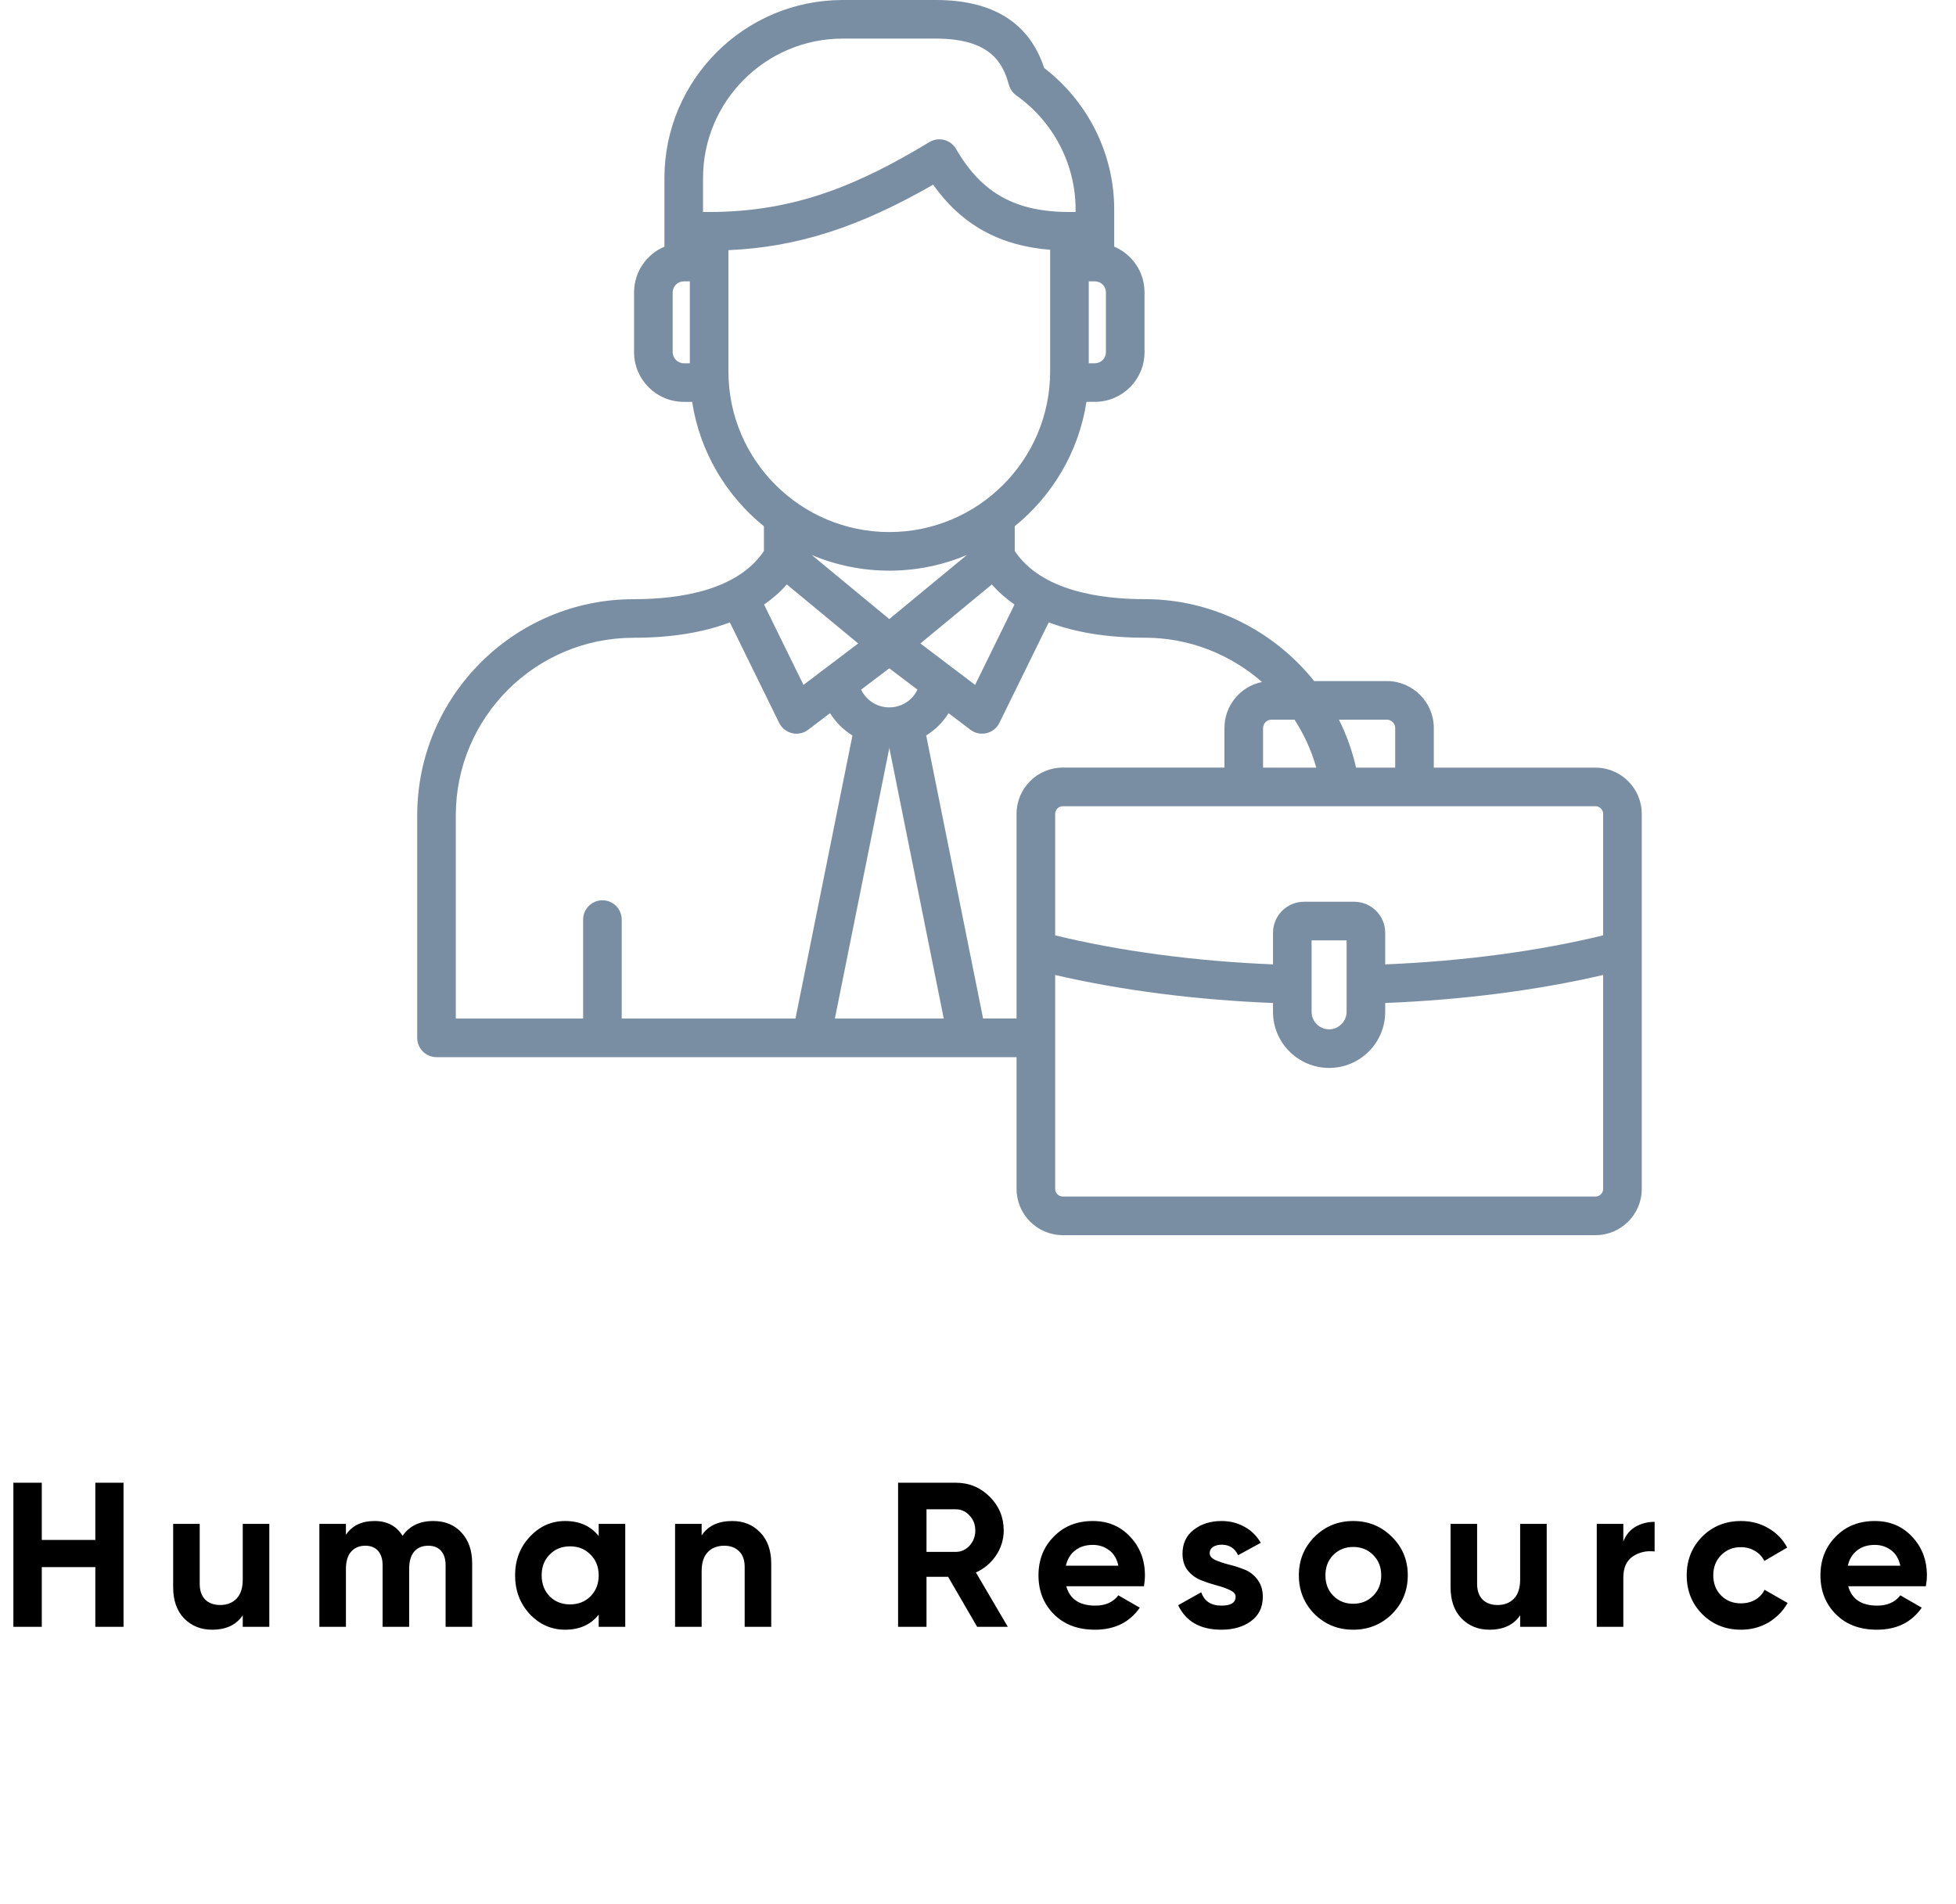 <svg width="76" height="74" viewBox="0 0 76 74" fill="none" xmlns="http://www.w3.org/2000/svg">
<path d="M3.704 57.622H4.8V63.222H3.704V60.902H1.624V63.222H0.52V57.622H1.624V59.846H3.704V57.622ZM9.432 59.222H10.464V63.222H9.432V62.774C9.182 63.147 8.784 63.334 8.24 63.334C7.803 63.334 7.44 63.187 7.152 62.894C6.87 62.6 6.728 62.195 6.728 61.678V59.222H7.76V61.55C7.76 61.816 7.832 62.022 7.976 62.166C8.12 62.304 8.312 62.374 8.552 62.374C8.819 62.374 9.032 62.291 9.192 62.126C9.352 61.96 9.432 61.712 9.432 61.382V59.222ZM16.834 59.11C17.292 59.11 17.657 59.259 17.93 59.558C18.207 59.856 18.346 60.256 18.346 60.758V63.222H17.314V60.83C17.314 60.59 17.255 60.403 17.137 60.27C17.02 60.136 16.855 60.07 16.642 60.07C16.407 60.07 16.223 60.147 16.09 60.302C15.961 60.456 15.898 60.68 15.898 60.974V63.222H14.866V60.83C14.866 60.59 14.807 60.403 14.69 60.27C14.572 60.136 14.407 60.07 14.194 60.07C13.964 60.07 13.78 60.147 13.642 60.302C13.508 60.456 13.441 60.68 13.441 60.974V63.222H12.409V59.222H13.441V59.646C13.681 59.288 14.052 59.11 14.553 59.11C15.044 59.11 15.407 59.302 15.642 59.686C15.908 59.302 16.305 59.11 16.834 59.11ZM23.262 59.222H24.294V63.222H23.262V62.75C22.953 63.139 22.518 63.334 21.958 63.334C21.425 63.334 20.966 63.131 20.582 62.726C20.203 62.315 20.014 61.814 20.014 61.222C20.014 60.63 20.203 60.131 20.582 59.726C20.966 59.315 21.425 59.11 21.958 59.11C22.518 59.11 22.953 59.304 23.262 59.694V59.222ZM21.358 62.038C21.566 62.246 21.83 62.35 22.15 62.35C22.47 62.35 22.734 62.246 22.942 62.038C23.155 61.824 23.262 61.552 23.262 61.222C23.262 60.891 23.155 60.622 22.942 60.414C22.734 60.2 22.47 60.094 22.15 60.094C21.83 60.094 21.566 60.2 21.358 60.414C21.15 60.622 21.046 60.891 21.046 61.222C21.046 61.552 21.15 61.824 21.358 62.038ZM28.454 59.11C28.891 59.11 29.251 59.256 29.534 59.55C29.822 59.843 29.966 60.248 29.966 60.766V63.222H28.934V60.894C28.934 60.627 28.862 60.424 28.718 60.286C28.574 60.142 28.382 60.07 28.142 60.07C27.875 60.07 27.662 60.152 27.502 60.318C27.342 60.483 27.262 60.731 27.262 61.062V63.222H26.23V59.222H27.262V59.67C27.512 59.296 27.91 59.11 28.454 59.11ZM37.967 63.222L36.839 61.278H35.999V63.222H34.895V57.622H37.135C37.652 57.622 38.092 57.803 38.455 58.166C38.818 58.528 38.999 58.966 38.999 59.478C38.999 59.824 38.9 60.147 38.703 60.446C38.506 60.739 38.244 60.96 37.919 61.11L39.159 63.222H37.967ZM35.999 58.654V60.31H37.135C37.343 60.31 37.522 60.23 37.671 60.07C37.82 59.904 37.895 59.707 37.895 59.478C37.895 59.248 37.82 59.054 37.671 58.894C37.522 58.734 37.343 58.654 37.135 58.654H35.999ZM41.43 61.646C41.569 62.147 41.945 62.398 42.558 62.398C42.953 62.398 43.251 62.264 43.454 61.998L44.286 62.478C43.891 63.048 43.31 63.334 42.542 63.334C41.881 63.334 41.35 63.134 40.95 62.734C40.55 62.334 40.35 61.83 40.35 61.222C40.35 60.619 40.547 60.118 40.942 59.718C41.337 59.312 41.843 59.11 42.462 59.11C43.049 59.11 43.531 59.312 43.91 59.718C44.294 60.123 44.486 60.624 44.486 61.222C44.486 61.355 44.473 61.496 44.446 61.646H41.43ZM41.414 60.846H43.454C43.395 60.574 43.273 60.371 43.086 60.238C42.905 60.104 42.697 60.038 42.462 60.038C42.185 60.038 41.955 60.11 41.774 60.254C41.593 60.392 41.473 60.59 41.414 60.846ZM47.002 60.358C47.002 60.464 47.072 60.552 47.21 60.622C47.354 60.686 47.528 60.744 47.73 60.798C47.933 60.846 48.136 60.91 48.338 60.99C48.541 61.064 48.712 61.192 48.85 61.374C48.994 61.555 49.066 61.782 49.066 62.054C49.066 62.464 48.911 62.782 48.602 63.006C48.298 63.224 47.917 63.334 47.458 63.334C46.637 63.334 46.077 63.016 45.778 62.382L46.674 61.878C46.791 62.224 47.053 62.398 47.458 62.398C47.826 62.398 48.01 62.283 48.01 62.054C48.01 61.947 47.938 61.862 47.794 61.798C47.656 61.728 47.485 61.667 47.282 61.614C47.08 61.56 46.877 61.494 46.674 61.414C46.471 61.334 46.298 61.208 46.154 61.038C46.016 60.862 45.946 60.643 45.946 60.382C45.946 59.987 46.09 59.678 46.378 59.454C46.672 59.224 47.034 59.11 47.466 59.11C47.791 59.11 48.087 59.184 48.354 59.334C48.621 59.478 48.831 59.686 48.986 59.958L48.106 60.438C47.978 60.166 47.765 60.03 47.466 60.03C47.333 60.03 47.221 60.059 47.13 60.118C47.045 60.176 47.002 60.256 47.002 60.358ZM54.083 62.726C53.672 63.131 53.171 63.334 52.579 63.334C51.987 63.334 51.486 63.131 51.075 62.726C50.67 62.315 50.467 61.814 50.467 61.222C50.467 60.63 50.67 60.131 51.075 59.726C51.486 59.315 51.987 59.11 52.579 59.11C53.171 59.11 53.672 59.315 54.083 59.726C54.494 60.131 54.699 60.63 54.699 61.222C54.699 61.814 54.494 62.315 54.083 62.726ZM51.803 62.014C52.011 62.222 52.27 62.326 52.579 62.326C52.889 62.326 53.147 62.222 53.355 62.014C53.563 61.806 53.667 61.542 53.667 61.222C53.667 60.902 53.563 60.638 53.355 60.43C53.147 60.222 52.889 60.118 52.579 60.118C52.27 60.118 52.011 60.222 51.803 60.43C51.6 60.638 51.499 60.902 51.499 61.222C51.499 61.542 51.6 61.806 51.803 62.014ZM59.065 59.222H60.097V63.222H59.065V62.774C58.815 63.147 58.417 63.334 57.873 63.334C57.436 63.334 57.073 63.187 56.785 62.894C56.502 62.6 56.361 62.195 56.361 61.678V59.222H57.393V61.55C57.393 61.816 57.465 62.022 57.609 62.166C57.753 62.304 57.945 62.374 58.185 62.374C58.452 62.374 58.665 62.291 58.825 62.126C58.985 61.96 59.065 61.712 59.065 61.382V59.222ZM63.074 59.91C63.17 59.654 63.328 59.462 63.546 59.334C63.77 59.206 64.018 59.142 64.29 59.142V60.294C63.976 60.256 63.693 60.32 63.442 60.486C63.197 60.651 63.074 60.926 63.074 61.31V63.222H62.042V59.222H63.074V59.91ZM67.649 63.334C67.047 63.334 66.543 63.131 66.137 62.726C65.737 62.32 65.537 61.819 65.537 61.222C65.537 60.624 65.737 60.123 66.137 59.718C66.543 59.312 67.047 59.11 67.649 59.11C68.039 59.11 68.393 59.203 68.713 59.39C69.033 59.576 69.276 59.827 69.441 60.142L68.553 60.662C68.473 60.496 68.351 60.366 68.185 60.27C68.025 60.174 67.844 60.126 67.641 60.126C67.332 60.126 67.076 60.23 66.873 60.438C66.671 60.64 66.569 60.902 66.569 61.222C66.569 61.536 66.671 61.798 66.873 62.006C67.076 62.208 67.332 62.31 67.641 62.31C67.849 62.31 68.033 62.264 68.193 62.174C68.359 62.078 68.481 61.947 68.561 61.782L69.457 62.294C69.281 62.608 69.033 62.862 68.713 63.054C68.393 63.24 68.039 63.334 67.649 63.334ZM71.813 61.646C71.951 62.147 72.327 62.398 72.941 62.398C73.335 62.398 73.634 62.264 73.837 61.998L74.669 62.478C74.274 63.048 73.693 63.334 72.925 63.334C72.263 63.334 71.733 63.134 71.333 62.734C70.933 62.334 70.733 61.83 70.733 61.222C70.733 60.619 70.93 60.118 71.325 59.718C71.719 59.312 72.226 59.11 72.845 59.11C73.431 59.11 73.914 59.312 74.293 59.718C74.677 60.123 74.869 60.624 74.869 61.222C74.869 61.355 74.855 61.496 74.829 61.646H71.813ZM71.797 60.846H73.837C73.778 60.574 73.655 60.371 73.469 60.238C73.287 60.104 73.079 60.038 72.845 60.038C72.567 60.038 72.338 60.11 72.157 60.254C71.975 60.392 71.855 60.59 71.797 60.846Z" fill="black"/>
<g clip-path="url(#clip0_29_18514)">
<path d="M61.992 29.832H55.71V28.292C55.71 27.286 54.892 26.468 53.887 26.468H51.062C49.504 24.522 47.111 23.285 44.489 23.285C42.73 23.285 40.454 22.955 39.427 21.411V20.45C40.891 19.264 41.915 17.558 42.214 15.616H42.542C43.605 15.616 44.47 14.752 44.47 13.688V11.358C44.47 10.562 43.983 9.877 43.292 9.585V8.135C43.292 5.988 42.279 3.954 40.571 2.642C39.997 0.889 38.583 0 36.362 0H32.744C28.923 0 25.816 3.106 25.816 6.923V9.586C25.124 9.878 24.637 10.563 24.637 11.359V13.689C24.637 14.752 25.503 15.617 26.566 15.617H26.893C27.191 17.56 28.218 19.267 29.682 20.453V21.412C28.653 22.956 26.377 23.286 24.618 23.286C19.983 23.286 16.211 27.054 16.211 31.687V40.334C16.211 40.748 16.547 41.084 16.961 41.084H39.498V46.207C39.498 47.196 40.304 48.001 41.294 48.001H61.992C62.984 48.001 63.79 47.196 63.79 46.207V31.627C63.79 30.637 62.983 29.832 61.992 29.832ZM62.29 31.627V36.35C59.755 36.967 56.853 37.353 53.822 37.478V36.248C53.822 35.585 53.282 35.044 52.618 35.044H50.67C50.004 35.044 49.462 35.584 49.462 36.248V37.478C46.432 37.353 43.532 36.967 40.998 36.35V31.627C40.998 31.467 41.133 31.332 41.293 31.332H61.991C62.153 31.332 62.29 31.467 62.29 31.627ZM52.322 36.544V39.325C52.322 39.692 52.011 40.002 51.644 40.002C51.268 40.002 50.962 39.698 50.962 39.325V36.544H52.322ZM49.4 27.968H50.299C50.668 28.538 50.955 29.164 51.143 29.833H49.076V28.293C49.076 28.117 49.224 27.968 49.4 27.968ZM53.887 27.968C54.062 27.968 54.21 28.117 54.21 28.292V29.832H52.69C52.541 29.178 52.316 28.552 52.024 27.968H53.887V27.968ZM34.553 24.058L31.543 21.57C32.469 21.961 33.486 22.177 34.553 22.177C35.622 22.177 36.64 21.96 37.567 21.568L34.553 24.058ZM30.571 22.713L33.345 25.006L31.219 26.616L29.688 23.496C30.02 23.264 30.317 23.004 30.571 22.713ZM34.553 27.491C34.074 27.491 33.655 27.212 33.459 26.801L34.553 25.972L35.649 26.801C35.453 27.213 35.034 27.491 34.553 27.491ZM35.762 25.006L38.538 22.713C38.792 23.004 39.087 23.264 39.418 23.495L37.887 26.616L35.762 25.006ZM42.97 13.689C42.97 13.925 42.778 14.117 42.542 14.117H42.304V10.934H42.542C42.778 10.934 42.97 11.124 42.97 11.359V13.689ZM32.744 1.5H36.362C38.439 1.5 38.961 2.405 39.198 3.291C39.243 3.459 39.347 3.607 39.489 3.709C40.931 4.732 41.792 6.386 41.792 8.136V8.239H41.554C39.458 8.239 38.14 7.506 37.148 5.789C37.047 5.615 36.881 5.488 36.686 5.438C36.491 5.387 36.284 5.418 36.111 5.522C33.412 7.152 30.924 8.239 27.556 8.239H27.316V6.923C27.316 3.933 29.75 1.5 32.744 1.5ZM26.137 13.689V11.359C26.137 11.128 26.333 10.934 26.566 10.934H26.803V14.117H26.566C26.333 14.117 26.137 13.921 26.137 13.689ZM28.303 14.438V9.722C30.976 9.604 33.369 8.837 36.257 7.177C37.357 8.73 38.828 9.547 40.803 9.708V14.438C40.803 17.879 37.999 20.677 34.553 20.677C31.107 20.677 28.303 17.879 28.303 14.438ZM17.71 31.686C17.71 27.88 20.808 24.785 24.617 24.785C26.07 24.785 27.322 24.581 28.358 24.188L30.274 28.093C30.373 28.295 30.557 28.441 30.774 28.492C30.831 28.507 30.889 28.513 30.948 28.513C31.11 28.513 31.269 28.461 31.4 28.361L32.252 27.716C32.472 28.069 32.77 28.365 33.122 28.583L30.908 39.583H24.157V35.737C24.157 35.323 23.822 34.987 23.407 34.987C22.993 34.987 22.657 35.323 22.657 35.737V39.582H17.71V31.686ZM34.555 29.067L36.669 39.583H32.439L34.555 29.067ZM38.198 39.583L35.987 28.582C36.338 28.364 36.636 28.069 36.857 27.716L37.706 28.36C37.837 28.46 37.997 28.512 38.159 28.512C38.217 28.512 38.275 28.506 38.332 28.492C38.55 28.44 38.733 28.294 38.832 28.092L40.748 24.187C41.783 24.579 43.037 24.783 44.489 24.783C46.207 24.783 47.807 25.43 49.034 26.503C48.202 26.673 47.576 27.41 47.576 28.29V29.83H41.294C40.304 29.83 39.498 30.636 39.498 31.625V39.58H38.198V39.583ZM61.992 46.5H41.293C41.133 46.5 40.998 46.365 40.998 46.206V37.89C43.559 38.485 46.452 38.858 49.462 38.979V39.325C49.462 40.525 50.441 41.502 51.644 41.502C52.846 41.502 53.822 40.525 53.822 39.325V38.979C56.834 38.858 59.728 38.485 62.29 37.89V46.206C62.29 46.365 62.153 46.5 61.992 46.5Z" fill="#7A8EA3"/>
</g>
<defs>
<clipPath id="clip0_29_18514">
<rect width="48" height="48" fill="white" transform="translate(16)"/>
</clipPath>
</defs>
</svg>
